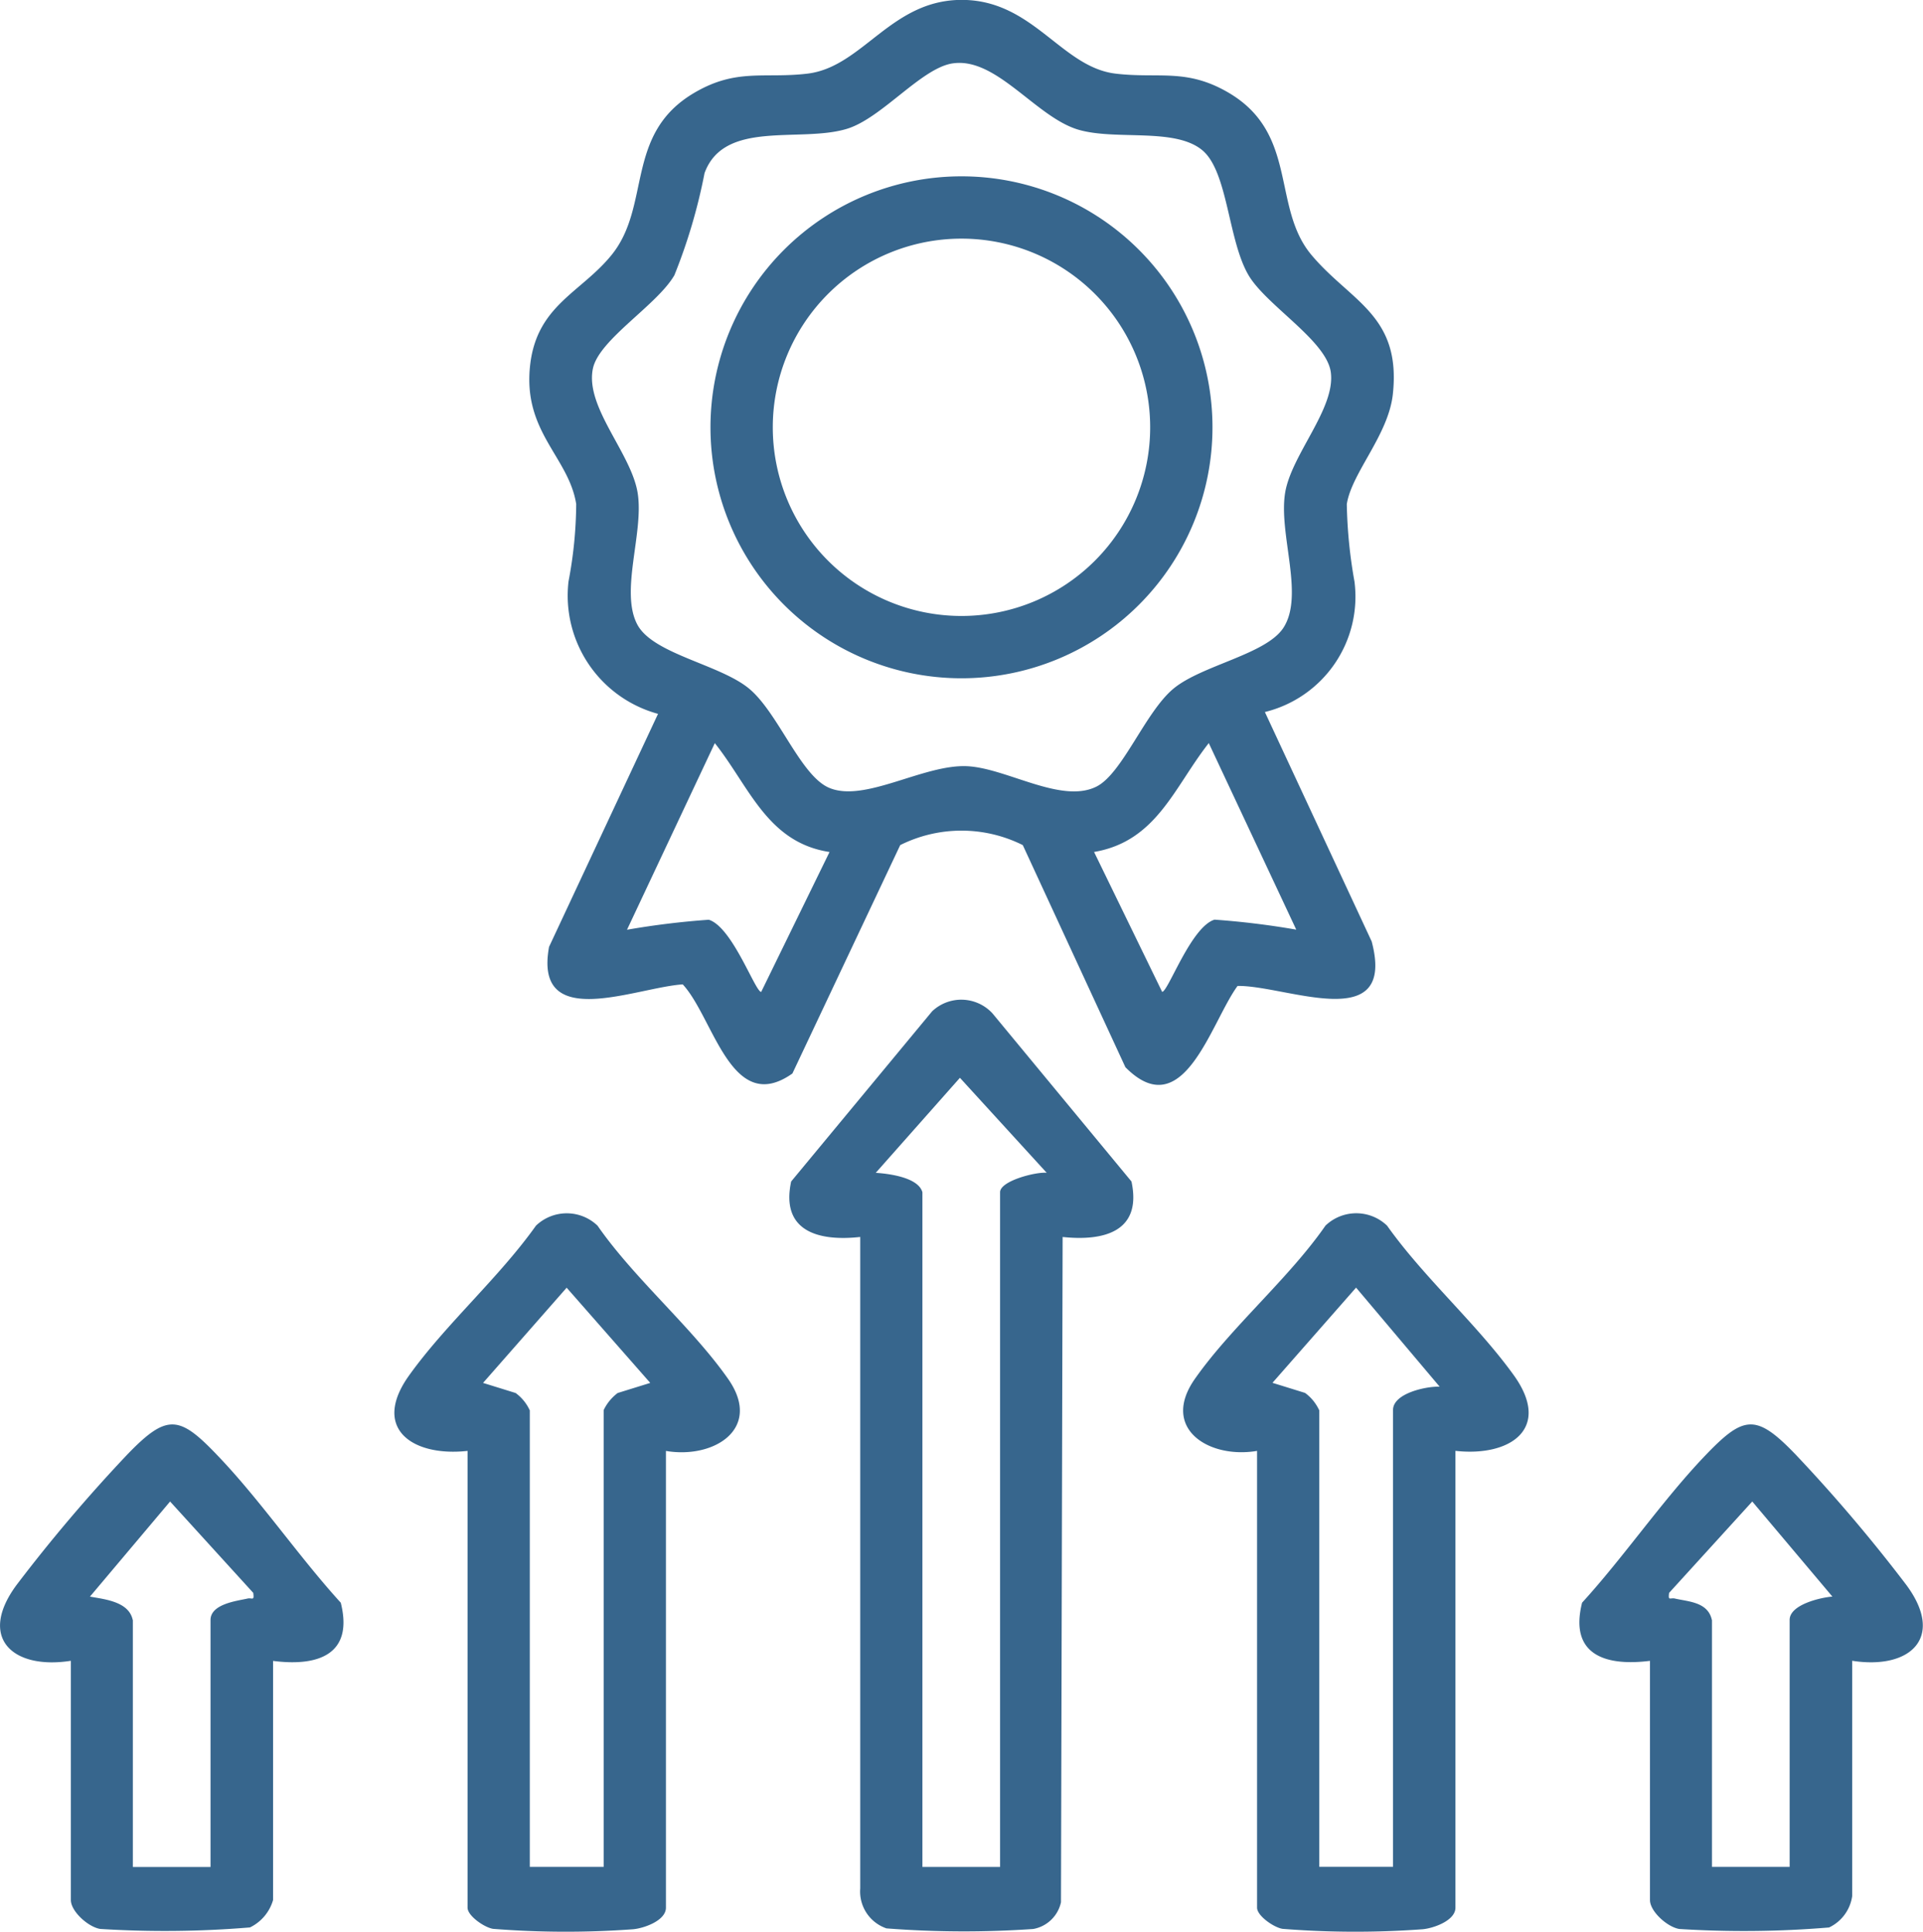 <svg id="Group_20142" data-name="Group 20142" xmlns="http://www.w3.org/2000/svg" xmlns:xlink="http://www.w3.org/1999/xlink" width="42.091" height="42.29" viewBox="0 0 42.091 42.29">
  <defs>
    <clipPath id="clip-path">
      <rect id="Rectangle_81" data-name="Rectangle 81" width="42.091" height="42.29" fill="#37668d"/>
    </clipPath>
  </defs>
  <g id="Group_20141" data-name="Group 20141" clip-path="url(#clip-path)">
    <path id="Path_15363" data-name="Path 15363" d="M117.962,15.587,120.3,20.61c.546,2.067-1.875.957-2.936.973-.586.8-1.183,3.065-2.455,1.779L112.663,18.5a3,3,0,0,0-2.683,0l-2.36,5c-1.337.944-1.72-1.218-2.4-1.951-1.03.067-3.27,1.057-2.926-.822l2.385-5.1a2.683,2.683,0,0,1-1.959-2.9,9.266,9.266,0,0,0,.168-1.694c-.165-1.037-1.183-1.583-1.006-3.06.155-1.293,1.113-1.569,1.78-2.391.876-1.08.278-2.65,1.812-3.551.925-.544,1.53-.306,2.476-.419,1.22-.146,1.834-1.639,3.416-1.614,1.533.025,2.148,1.473,3.328,1.614.945.113,1.55-.125,2.476.419,1.529.9.937,2.508,1.812,3.551.859,1.023,1.972,1.318,1.78,3.054-.1.892-.9,1.715-1.007,2.4a10.578,10.578,0,0,0,.168,1.694,2.6,2.6,0,0,1-1.962,2.857m-6.831-14.2c-.685.1-1.552,1.2-2.316,1.433-1.024.312-2.688-.208-3.117.97a12.141,12.141,0,0,1-.66,2.235c-.38.657-1.653,1.407-1.784,2.046-.174.845.843,1.851.981,2.725s-.4,2.168,0,2.891c.359.637,1.806.861,2.441,1.39s1.121,1.9,1.747,2.168c.778.334,2.07-.518,3.024-.472.864.042,2.057.828,2.826.448.571-.283,1.069-1.629,1.687-2.144s2.031-.75,2.41-1.336c.46-.713-.108-2.041.035-2.945.133-.843,1.114-1.858,1-2.654-.1-.691-1.41-1.456-1.8-2.118-.451-.768-.449-2.265-1.011-2.735-.6-.5-1.881-.212-2.7-.446-.933-.265-1.8-1.595-2.76-1.456m-2.7,17.264c-1.366-.209-1.756-1.436-2.511-2.383L104,20.353a17.739,17.739,0,0,1,1.791-.219c.517.161,1.015,1.579,1.146,1.58Zm10.216,1.7-1.915-4.084c-.756.959-1.14,2.151-2.511,2.383l1.49,3.062c.131,0,.629-1.419,1.146-1.58a17.742,17.742,0,0,1,1.791.219" transform="translate(-90.276 0)" fill="#37668d"/>
    <path id="Path_15364" data-name="Path 15364" d="M157.923,197.617l-.036,14.564a.759.759,0,0,1-.607.585,21.95,21.95,0,0,1-3.212-.013.852.852,0,0,1-.575-.873l0-14.263c-.905.1-1.747-.117-1.512-1.214l3.085-3.725a.928.928,0,0,1,1.321.044l3.043,3.681c.235,1.1-.606,1.311-1.512,1.214m-3.064-.979v14.77h1.7v-14.77c0-.252.8-.452,1.021-.425l-1.9-2.08-1.842,2.08c.272.018.929.095,1.021.425" transform="translate(-134.664 -170.539)" fill="#37668d"/>
    <path id="Path_15365" data-name="Path 15365" d="M233.666,238.729v10c0,.281-.476.45-.72.472a20.167,20.167,0,0,1-3.064-.009c-.191-.03-.558-.285-.558-.463v-10c-1.053.18-2.121-.49-1.362-1.575.794-1.134,2.053-2.194,2.859-3.356a.974.974,0,0,1,1.348,0c.807,1.138,1.968,2.155,2.772,3.272.843,1.17-.076,1.793-1.275,1.658m-2.98-.894v10H232.3v-10c0-.369.739-.523,1.021-.51l-1.83-2.169-1.83,2.084.713.221a.97.97,0,0,1,.307.374" transform="translate(-201.809 -206.968)" fill="#37668d"/>
    <path id="Path_15366" data-name="Path 15366" d="M81.842,238.729v10c0,.281-.476.45-.72.472a20.167,20.167,0,0,1-3.064-.009c-.191-.03-.558-.285-.558-.463v-10c-1.2.134-2.118-.488-1.275-1.658.8-1.117,1.965-2.135,2.772-3.272a.974.974,0,0,1,1.348,0c.806,1.162,2.065,2.221,2.859,3.356.759,1.085-.309,1.755-1.362,1.575m-2.98-.894v10h1.617v-10a1.019,1.019,0,0,1,.307-.374l.713-.221-1.83-2.084-1.83,2.084.713.221a.97.97,0,0,1,.307.374" transform="translate(-67.266 -206.968)" fill="#37668d"/>
    <path id="Path_15367" data-name="Path 15367" d="M5.977,279.365V284.6a.963.963,0,0,1-.506.6,22.522,22.522,0,0,1-3.277.033c-.261-.041-.643-.383-.643-.634v-5.236c-1.271.2-2.044-.5-1.19-1.658a34.746,34.746,0,0,1,2.423-2.855c.881-.914,1.145-.86,2,.042.931.977,1.758,2.193,2.675,3.2.287,1.146-.514,1.4-1.486,1.273m-3.065-.894v5.406h1.7v-5.406c0-.353.58-.418.808-.47.1-.024.154.063.127-.125l-1.82-2-1.754,2.082c.317.059.85.106.936.51" transform="translate(0 -243.007)" fill="#37668d"/>
    <path id="Path_15368" data-name="Path 15368" d="M309.925,279.365v5.15a.9.9,0,0,1-.506.686,22.455,22.455,0,0,1-3.277.033c-.261-.041-.643-.383-.643-.634v-5.236c-.971.123-1.773-.128-1.486-1.273.917-1.005,1.745-2.222,2.675-3.2.859-.9,1.123-.956,2-.042a34.724,34.724,0,0,1,2.423,2.855c.854,1.154.081,1.859-1.19,1.658m-3.065-.894v5.406h1.7v-5.406c0-.336.683-.492.936-.51l-1.754-2.082-1.82,2c-.026.188.025.1.128.125.294.068.724.074.808.47" transform="translate(-269.384 -243.007)" fill="#37668d"/>
    <path id="Path_15369" data-name="Path 15369" d="M147.723,39.43a5.494,5.494,0,1,1-5.494-5.494,5.494,5.494,0,0,1,5.494,5.494m-1.364,0a4.13,4.13,0,1,0-4.13,4.13,4.13,4.13,0,0,0,4.13-4.13" transform="translate(-121.184 -30.076)" fill="#37668d"/>
  </g>
</svg>
